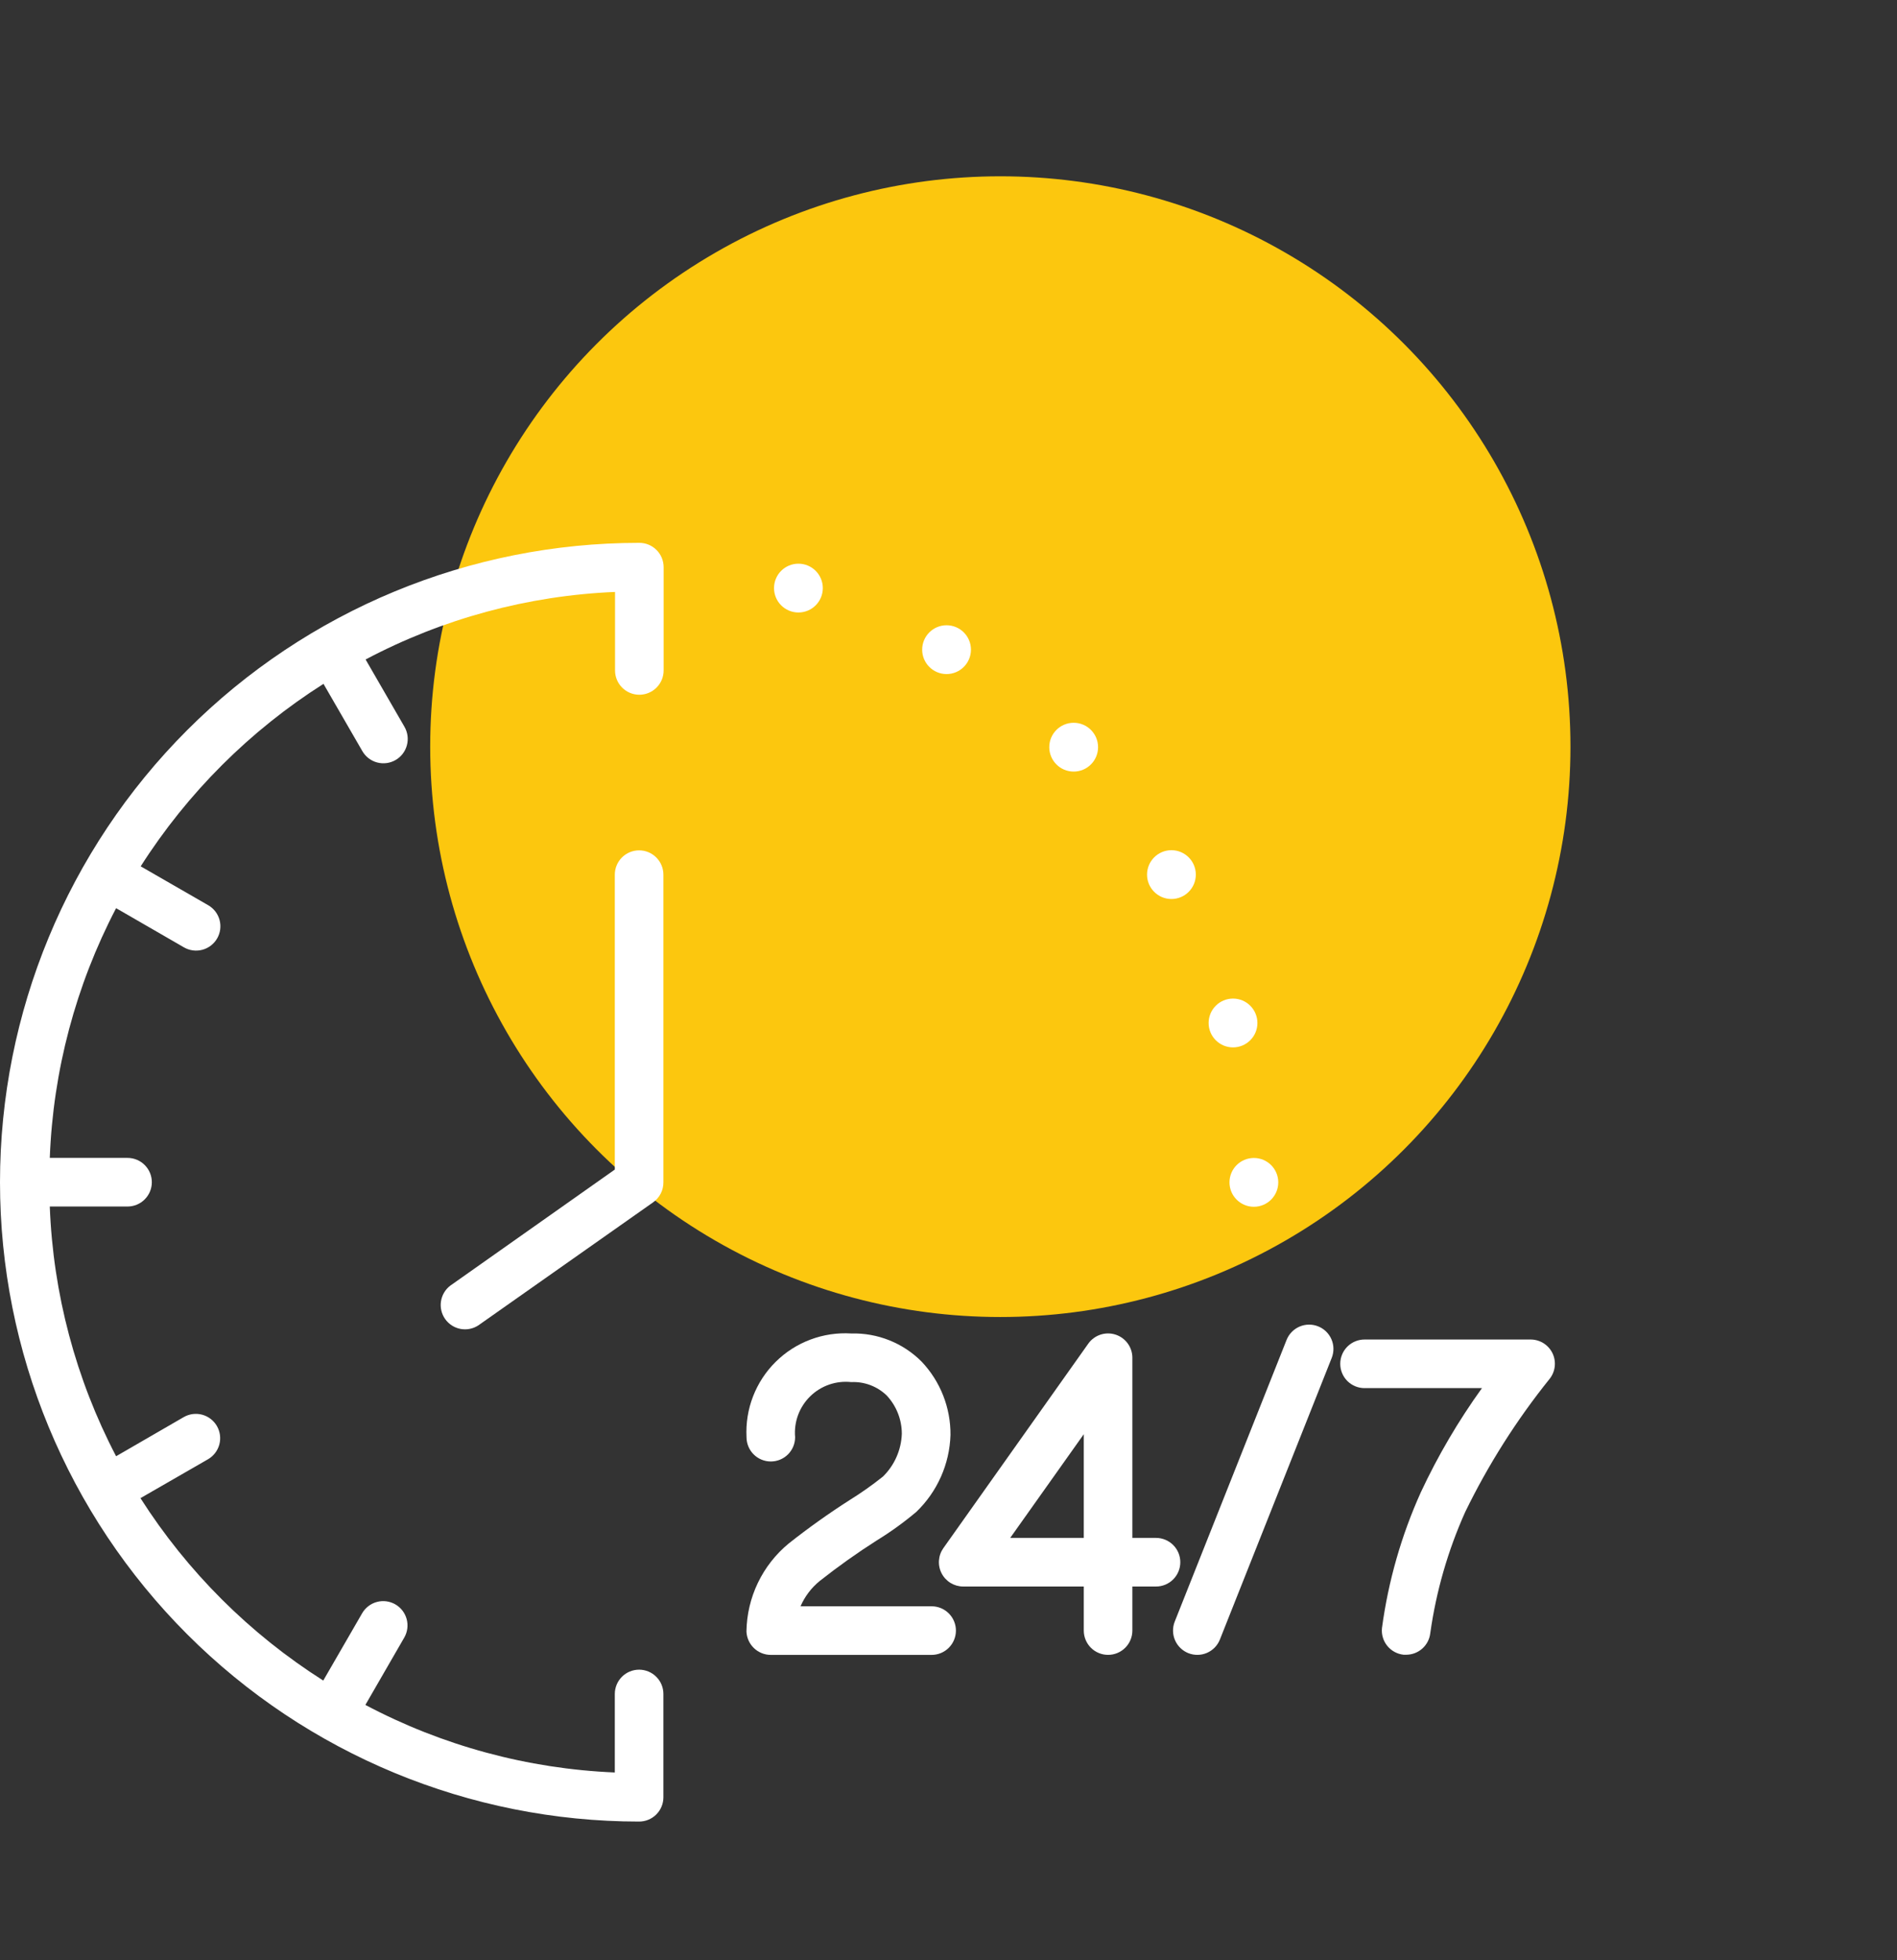<svg width="183" height="189" viewBox="0 0 183 189" fill="none" xmlns="http://www.w3.org/2000/svg">
<rect x="0" y="0" width="183" height="189" fill="#333333" stroke="none"/>
<circle cx="96.5" cy="72" r="55" fill="#FCC70E"/>
<g clip-path="url(#clip0_225_4173)">
<path d="M113.862 150.644C113.862 150.022 113.616 149.426 113.176 148.987C112.736 148.547 112.14 148.3 111.519 148.3H109.237V130.928C109.238 130.431 109.08 129.946 108.786 129.544C108.493 129.143 108.079 128.845 107.605 128.694C107.131 128.543 106.622 128.546 106.15 128.704C105.678 128.862 105.269 129.166 104.981 129.572L91.003 149.288C90.755 149.639 90.609 150.051 90.579 150.48C90.55 150.908 90.638 151.337 90.836 151.718C91.033 152.1 91.331 152.42 91.698 152.644C92.065 152.868 92.486 152.987 92.916 152.988H104.55V157.234C104.55 157.856 104.797 158.452 105.236 158.892C105.676 159.331 106.272 159.578 106.894 159.578C107.515 159.578 108.111 159.331 108.551 158.892C108.991 158.452 109.237 157.856 109.237 157.234V152.988H111.519C112.14 152.988 112.736 152.741 113.176 152.301C113.616 151.862 113.862 151.265 113.862 150.644ZM104.55 148.3H97.453L104.55 138.3V148.3ZM127.156 127.9C126.87 127.786 126.565 127.729 126.257 127.734C125.949 127.738 125.645 127.803 125.362 127.925C125.079 128.047 124.823 128.223 124.609 128.444C124.394 128.665 124.226 128.926 124.112 129.213L113.325 156.369C113.211 156.655 113.155 156.96 113.16 157.268C113.164 157.576 113.229 157.88 113.351 158.163C113.473 158.445 113.649 158.701 113.87 158.915C114.091 159.13 114.351 159.299 114.637 159.413C114.923 159.526 115.229 159.582 115.537 159.578C115.845 159.574 116.149 159.509 116.431 159.387C116.714 159.265 116.97 159.088 117.184 158.868C117.399 158.647 117.568 158.386 117.681 158.1L128.469 130.941C128.582 130.655 128.639 130.349 128.634 130.042C128.63 129.734 128.565 129.431 128.443 129.148C128.321 128.866 128.144 128.61 127.924 128.396C127.703 128.182 127.442 128.013 127.156 127.9ZM149.775 130.509C149.585 130.108 149.285 129.769 148.91 129.532C148.535 129.295 148.1 129.169 147.656 129.169H131.634C131.013 129.169 130.417 129.416 129.977 129.855C129.538 130.295 129.291 130.891 129.291 131.513C129.291 132.134 129.538 132.73 129.977 133.17C130.417 133.609 131.013 133.856 131.634 133.856H142.962C140.688 137.012 138.713 140.373 137.066 143.897C135.188 148.058 133.925 152.47 133.316 156.994C133.253 157.612 133.437 158.23 133.829 158.712C134.221 159.194 134.788 159.501 135.406 159.566H135.65C136.228 159.565 136.786 159.351 137.216 158.963C137.646 158.576 137.917 158.044 137.978 157.469C138.547 153.439 139.681 149.51 141.347 145.797C143.569 141.236 146.294 136.939 149.472 132.984C149.75 132.642 149.927 132.229 149.98 131.791C150.034 131.353 149.963 130.909 149.775 130.509Z" fill="white"/>
<path d="M89.878 154.891H77.228C77.64 153.943 78.273 153.108 79.075 152.456C80.838 151.063 82.671 149.76 84.566 148.553C85.912 147.728 87.195 146.802 88.403 145.784C90.424 143.838 91.604 141.179 91.691 138.375C91.714 135.748 90.718 133.214 88.912 131.306C88.025 130.414 86.964 129.712 85.795 129.245C84.626 128.777 83.374 128.554 82.116 128.587C80.776 128.504 79.434 128.705 78.178 129.177C76.921 129.648 75.779 130.38 74.825 131.325C73.871 132.269 73.128 133.404 72.644 134.656C72.16 135.907 71.946 137.247 72.016 138.587C72.016 139.209 72.263 139.805 72.702 140.245C73.142 140.684 73.738 140.931 74.359 140.931C74.981 140.931 75.577 140.684 76.017 140.245C76.456 139.805 76.703 139.209 76.703 138.587C76.639 137.865 76.736 137.137 76.986 136.457C77.237 135.776 77.636 135.16 78.153 134.652C78.671 134.143 79.295 133.756 79.98 133.518C80.665 133.28 81.394 133.197 82.116 133.275C82.748 133.245 83.379 133.346 83.97 133.571C84.561 133.795 85.1 134.139 85.553 134.581C86.481 135.582 86.997 136.897 86.997 138.262C86.941 139.817 86.291 141.291 85.181 142.381C84.158 143.198 83.088 143.954 81.975 144.644C79.945 145.941 77.981 147.34 76.091 148.834C74.835 149.868 73.819 151.162 73.114 152.628C72.409 154.094 72.032 155.696 72.009 157.322C72.033 157.928 72.29 158.502 72.727 158.923C73.163 159.344 73.746 159.58 74.353 159.581H89.872C90.493 159.581 91.09 159.334 91.529 158.895C91.969 158.455 92.216 157.859 92.216 157.237C92.216 156.616 91.969 156.02 91.529 155.58C91.09 155.141 90.493 154.894 89.872 154.894L89.878 154.891ZM61.653 52.347C45.302 52.347 29.62 58.842 18.058 70.405C6.496 81.967 0 97.648 0 114C0 130.351 6.496 146.033 18.058 157.595C29.62 169.157 45.302 175.653 61.653 175.653C61.961 175.653 62.266 175.593 62.55 175.475C62.835 175.358 63.094 175.185 63.311 174.968C63.529 174.75 63.702 174.491 63.819 174.207C63.937 173.922 63.997 173.617 63.997 173.309V163.35C63.997 162.728 63.75 162.132 63.31 161.693C62.871 161.253 62.275 161.006 61.653 161.006C61.032 161.006 60.435 161.253 59.996 161.693C59.556 162.132 59.309 162.728 59.309 163.35V170.919C50.904 170.567 42.682 168.342 35.247 164.406L38.997 157.912C39.151 157.646 39.251 157.351 39.291 157.046C39.331 156.741 39.31 156.43 39.231 156.133C39.151 155.835 39.013 155.557 38.826 155.312C38.638 155.068 38.404 154.863 38.138 154.709C37.871 154.555 37.576 154.456 37.271 154.415C36.966 154.375 36.655 154.396 36.358 154.476C36.06 154.555 35.782 154.693 35.538 154.881C35.293 155.068 35.088 155.302 34.934 155.569L31.184 162.056C24.089 157.555 18.069 151.55 13.55 144.466L20.066 140.716C20.604 140.405 20.997 139.893 21.159 139.292C21.32 138.691 21.236 138.051 20.925 137.512C20.771 137.246 20.566 137.012 20.322 136.824C20.078 136.637 19.799 136.499 19.501 136.419C18.901 136.258 18.261 136.342 17.722 136.653L11.2 140.425C7.306 132.972 5.121 124.746 4.803 116.344H12.303C12.925 116.344 13.521 116.097 13.96 115.657C14.4 115.218 14.647 114.622 14.647 114C14.647 113.378 14.4 112.782 13.96 112.343C13.521 111.903 12.925 111.656 12.303 111.656H4.803C5.121 103.254 7.306 95.028 11.2 87.575L17.744 91.353C18.282 91.664 18.923 91.748 19.523 91.587C20.124 91.426 20.636 91.032 20.947 90.494C21.258 89.955 21.342 89.315 21.181 88.714C21.019 88.113 20.626 87.601 20.087 87.291L13.572 83.541C18.09 76.454 24.11 70.447 31.206 65.944L34.956 72.431C35.11 72.698 35.315 72.932 35.559 73.119C35.804 73.307 36.082 73.445 36.38 73.524C36.677 73.604 36.987 73.624 37.293 73.584C37.598 73.544 37.893 73.445 38.159 73.291C38.426 73.137 38.66 72.932 38.847 72.688C39.035 72.443 39.173 72.164 39.252 71.867C39.332 71.57 39.353 71.259 39.313 70.954C39.273 70.649 39.173 70.354 39.019 70.087L35.269 63.594C42.704 59.657 50.925 57.432 59.331 57.081V64.65C59.331 65.272 59.578 65.868 60.018 66.307C60.457 66.747 61.053 66.994 61.675 66.994C62.297 66.994 62.893 66.747 63.332 66.307C63.772 65.868 64.019 65.272 64.019 64.65V54.691C64.019 54.381 63.958 54.074 63.839 53.788C63.72 53.502 63.545 53.243 63.325 53.025C63.105 52.807 62.844 52.634 62.557 52.518C62.27 52.402 61.963 52.343 61.653 52.347Z" fill="white"/>
<path d="M61.653 82C61.032 82 60.435 82.247 59.996 82.686C59.556 83.126 59.309 83.722 59.309 84.344V112.781L43.438 123.975C42.954 124.343 42.633 124.885 42.541 125.486C42.448 126.086 42.593 126.699 42.943 127.195C43.294 127.692 43.824 128.033 44.42 128.147C45.017 128.261 45.635 128.139 46.144 127.806L63.019 115.931C63.325 115.712 63.574 115.422 63.745 115.086C63.915 114.749 64.001 114.377 63.997 114V84.344C63.997 83.722 63.75 83.126 63.31 82.686C62.871 82.247 62.275 82 61.653 82Z" fill="white"/>
<path d="M77.022 59.062C78.321 59.062 79.375 58.009 79.375 56.709C79.375 55.41 78.321 54.356 77.022 54.356C75.722 54.356 74.669 55.41 74.669 56.709C74.669 58.009 75.722 59.062 77.022 59.062Z" fill="white"/>
<path d="M91.313 65C92.612 65 93.666 63.946 93.666 62.647C93.666 61.347 92.612 60.294 91.313 60.294C90.013 60.294 88.96 61.347 88.96 62.647C88.96 63.946 90.013 65 91.313 65Z" fill="white"/>
<path d="M103.575 74.403C104.875 74.403 105.928 73.35 105.928 72.05C105.928 70.75 104.875 69.697 103.575 69.697C102.275 69.697 101.222 70.75 101.222 72.05C101.222 73.35 102.275 74.403 103.575 74.403Z" fill="white"/>
<path d="M113.006 86.691C114.306 86.691 115.359 85.637 115.359 84.338C115.359 83.038 114.306 81.984 113.006 81.984C111.707 81.984 110.653 83.038 110.653 84.338C110.653 85.637 111.707 86.691 113.006 86.691Z" fill="white"/>
<path d="M118.947 101C120.246 101 121.3 99.946 121.3 98.647C121.3 97.347 120.246 96.293 118.947 96.293C117.647 96.293 116.594 97.347 116.594 98.647C116.594 99.946 117.647 101 118.947 101Z" fill="white"/>
<path d="M120.959 116.369C122.259 116.369 123.312 115.315 123.312 114.016C123.312 112.716 122.259 111.663 120.959 111.663C119.66 111.663 118.606 112.716 118.606 114.016C118.606 115.315 119.66 116.369 120.959 116.369Z" fill="white"/>
</g>
<defs>
<clipPath id="clip0_225_4173">
<rect width="150" height="150" fill="white" transform="translate(0 39)"/>
</clipPath>
</defs>
</svg>
